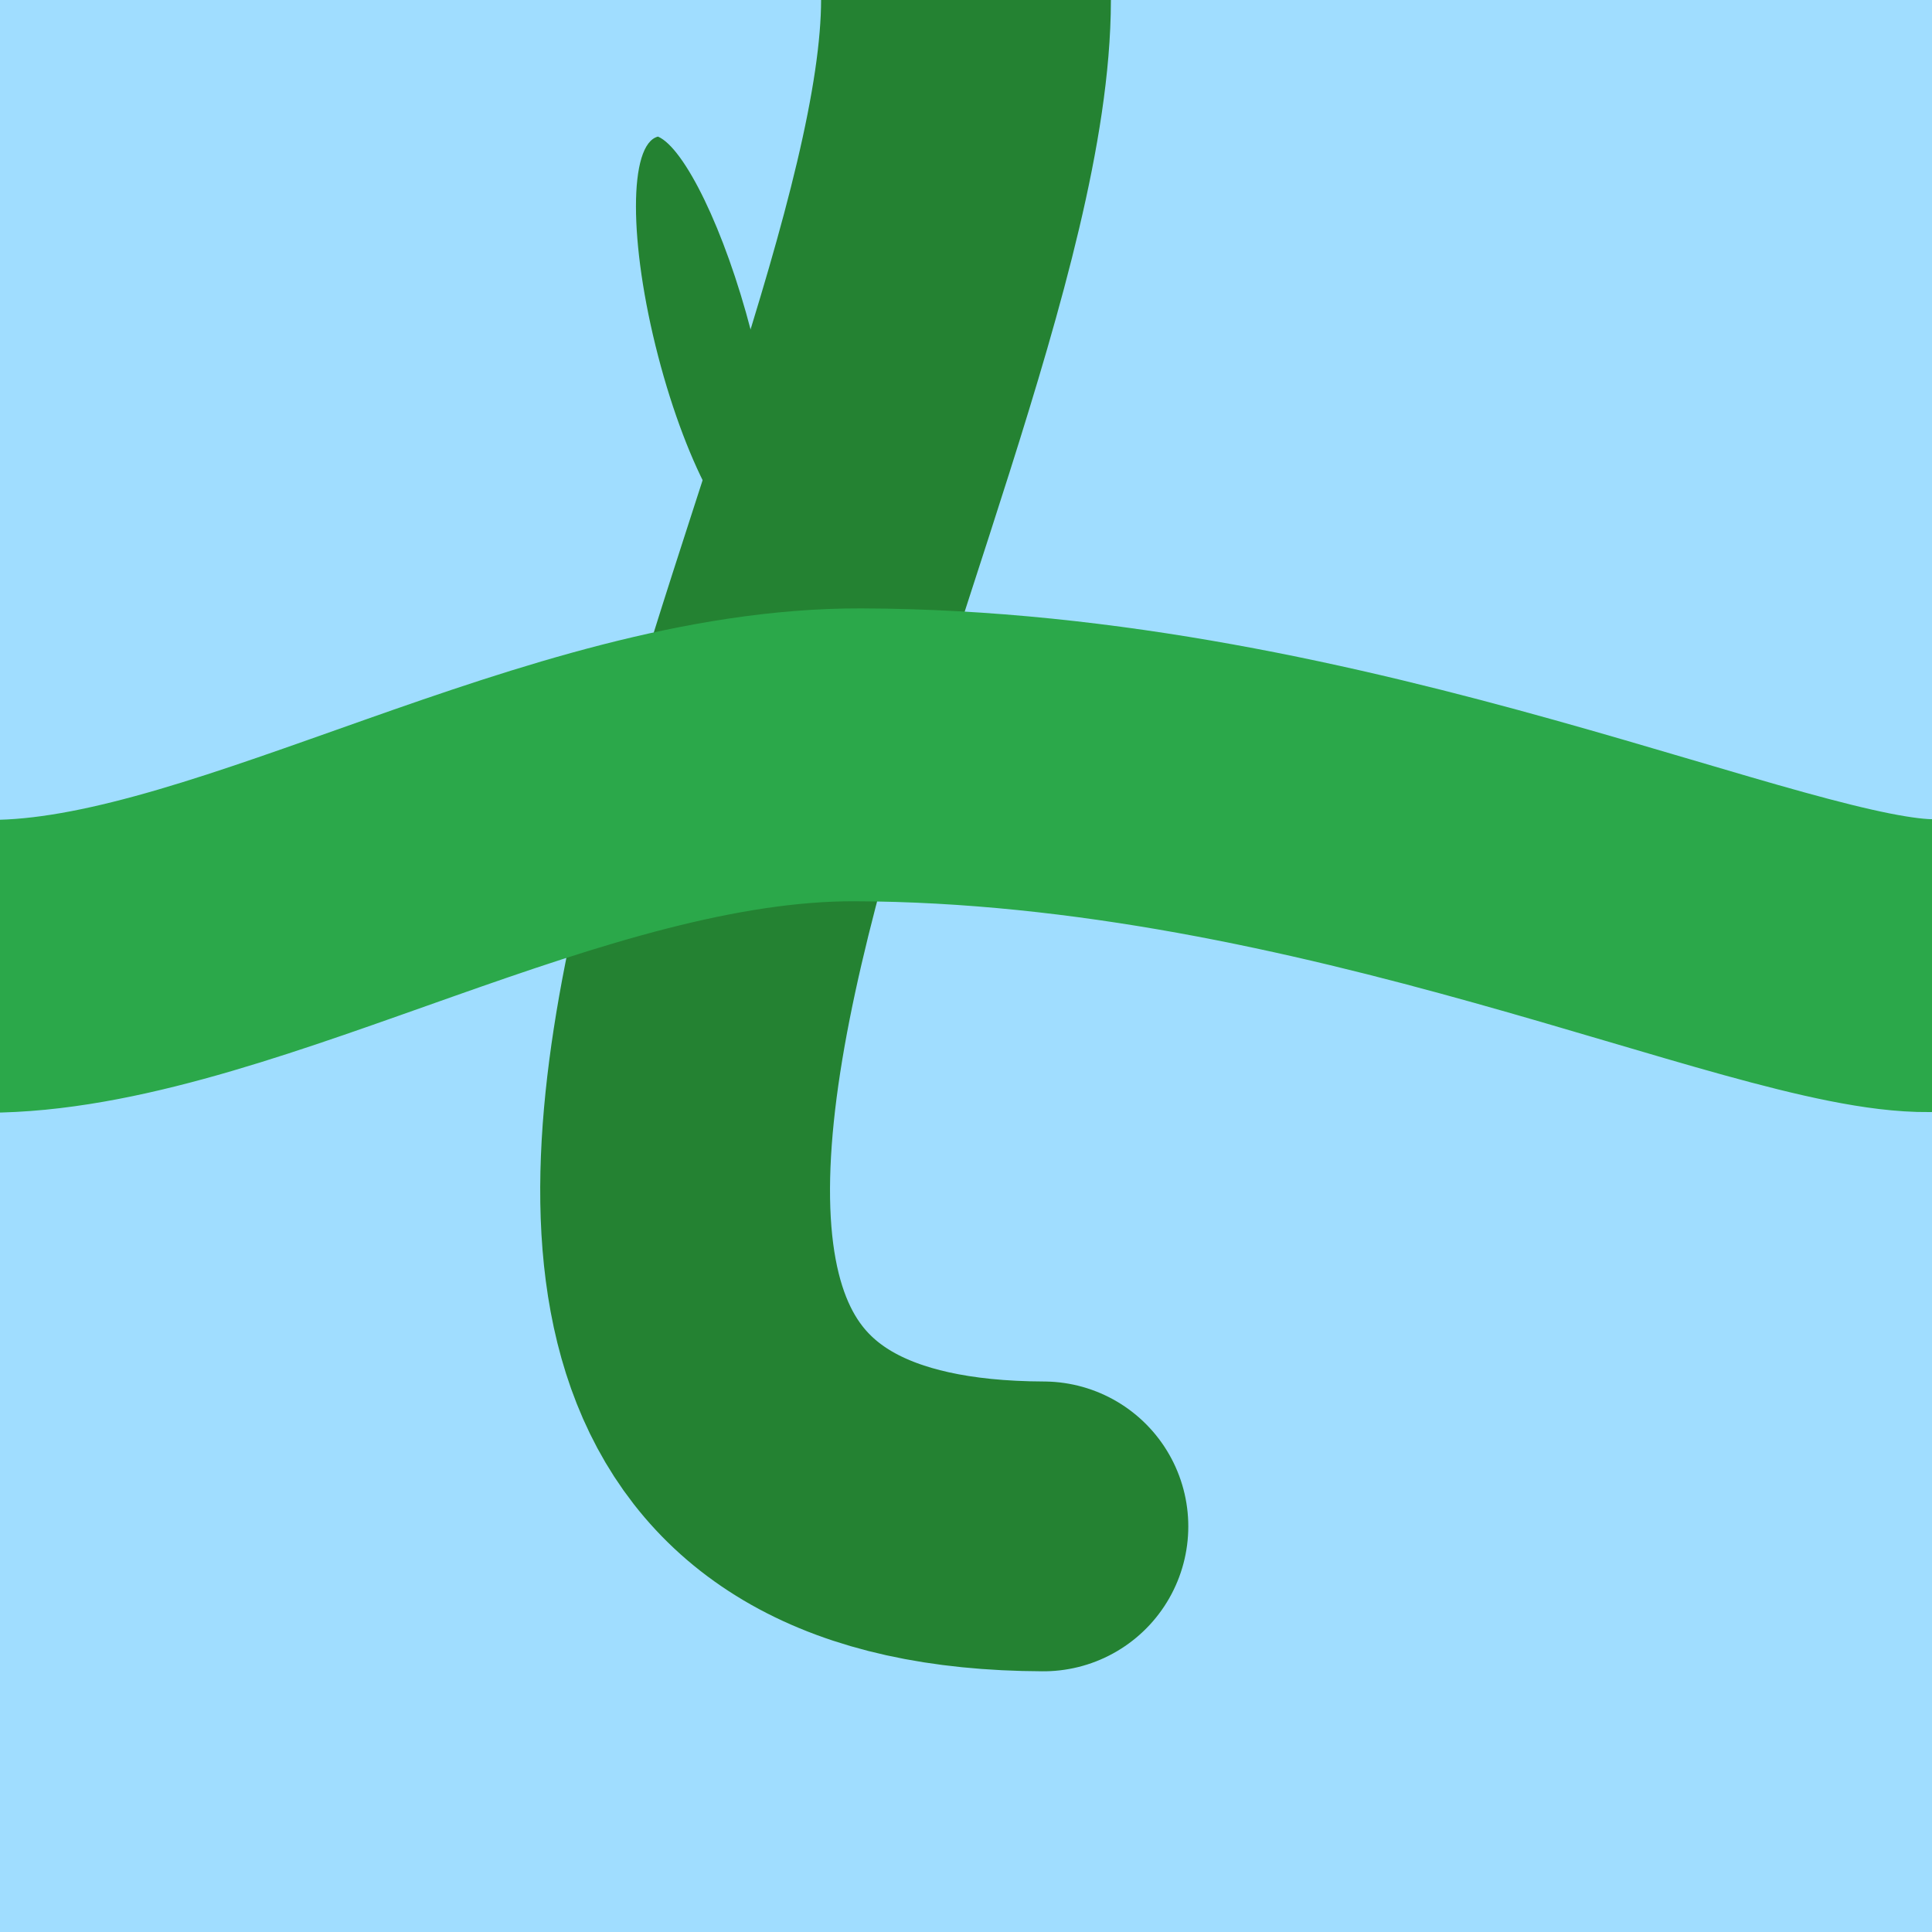 <?xml version="1.0" encoding="UTF-8" standalone="no"?>
<!DOCTYPE svg PUBLIC "-//W3C//DTD SVG 1.1//EN" "http://www.w3.org/Graphics/SVG/1.1/DTD/svg11.dtd">
<svg width="100%" height="100%" viewBox="0 0 100 100" version="1.1" xmlns="http://www.w3.org/2000/svg" xmlns:xlink="http://www.w3.org/1999/xlink" xml:space="preserve" xmlns:serif="http://www.serif.com/" style="fill-rule:evenodd;clip-rule:evenodd;stroke-linecap:round;stroke-linejoin:round;stroke-miterlimit:1.5;">
    <g transform="matrix(2,0,0,2,-2.84217e-14,0)">
        <rect x="0" y="0" width="50" height="50" style="fill:rgb(160,221,255);"/>
    </g>
    <g transform="matrix(2,0,0,2,-2.84217e-14,0)">
        <path d="M25,0C24.989,11.699 7.387,39.436 27.003,39.503" style="fill:none;stroke:rgb(36,130,50);stroke-width:7.5px;"/>
    </g>
    <g transform="matrix(1.799,0.731,-0.753,1.853,20.073,-0.912)">
        <path d="M47.994,8.532C44.059,10.134 31.189,9.311 19.356,13.941C12.136,16.767 6.206,24.849 0.298,27.362" style="fill:none;stroke:rgb(43,168,74);stroke-width:7.61px;stroke-linecap:butt;"/>
    </g>
    <g transform="matrix(0.968,-0.251,0.366,1.411,-35.398,-50.219)">
        <path d="M52.845,50.002C51.275,50.002 50,53.376 50,57.533C50,61.689 51.275,65.064 52.845,65.064C54.022,64.437 54.978,61.278 54.978,57.533C54.978,53.788 54.022,50.629 52.845,50.002Z" style="fill:rgb(36,130,50);"/>
    </g>
</svg>
